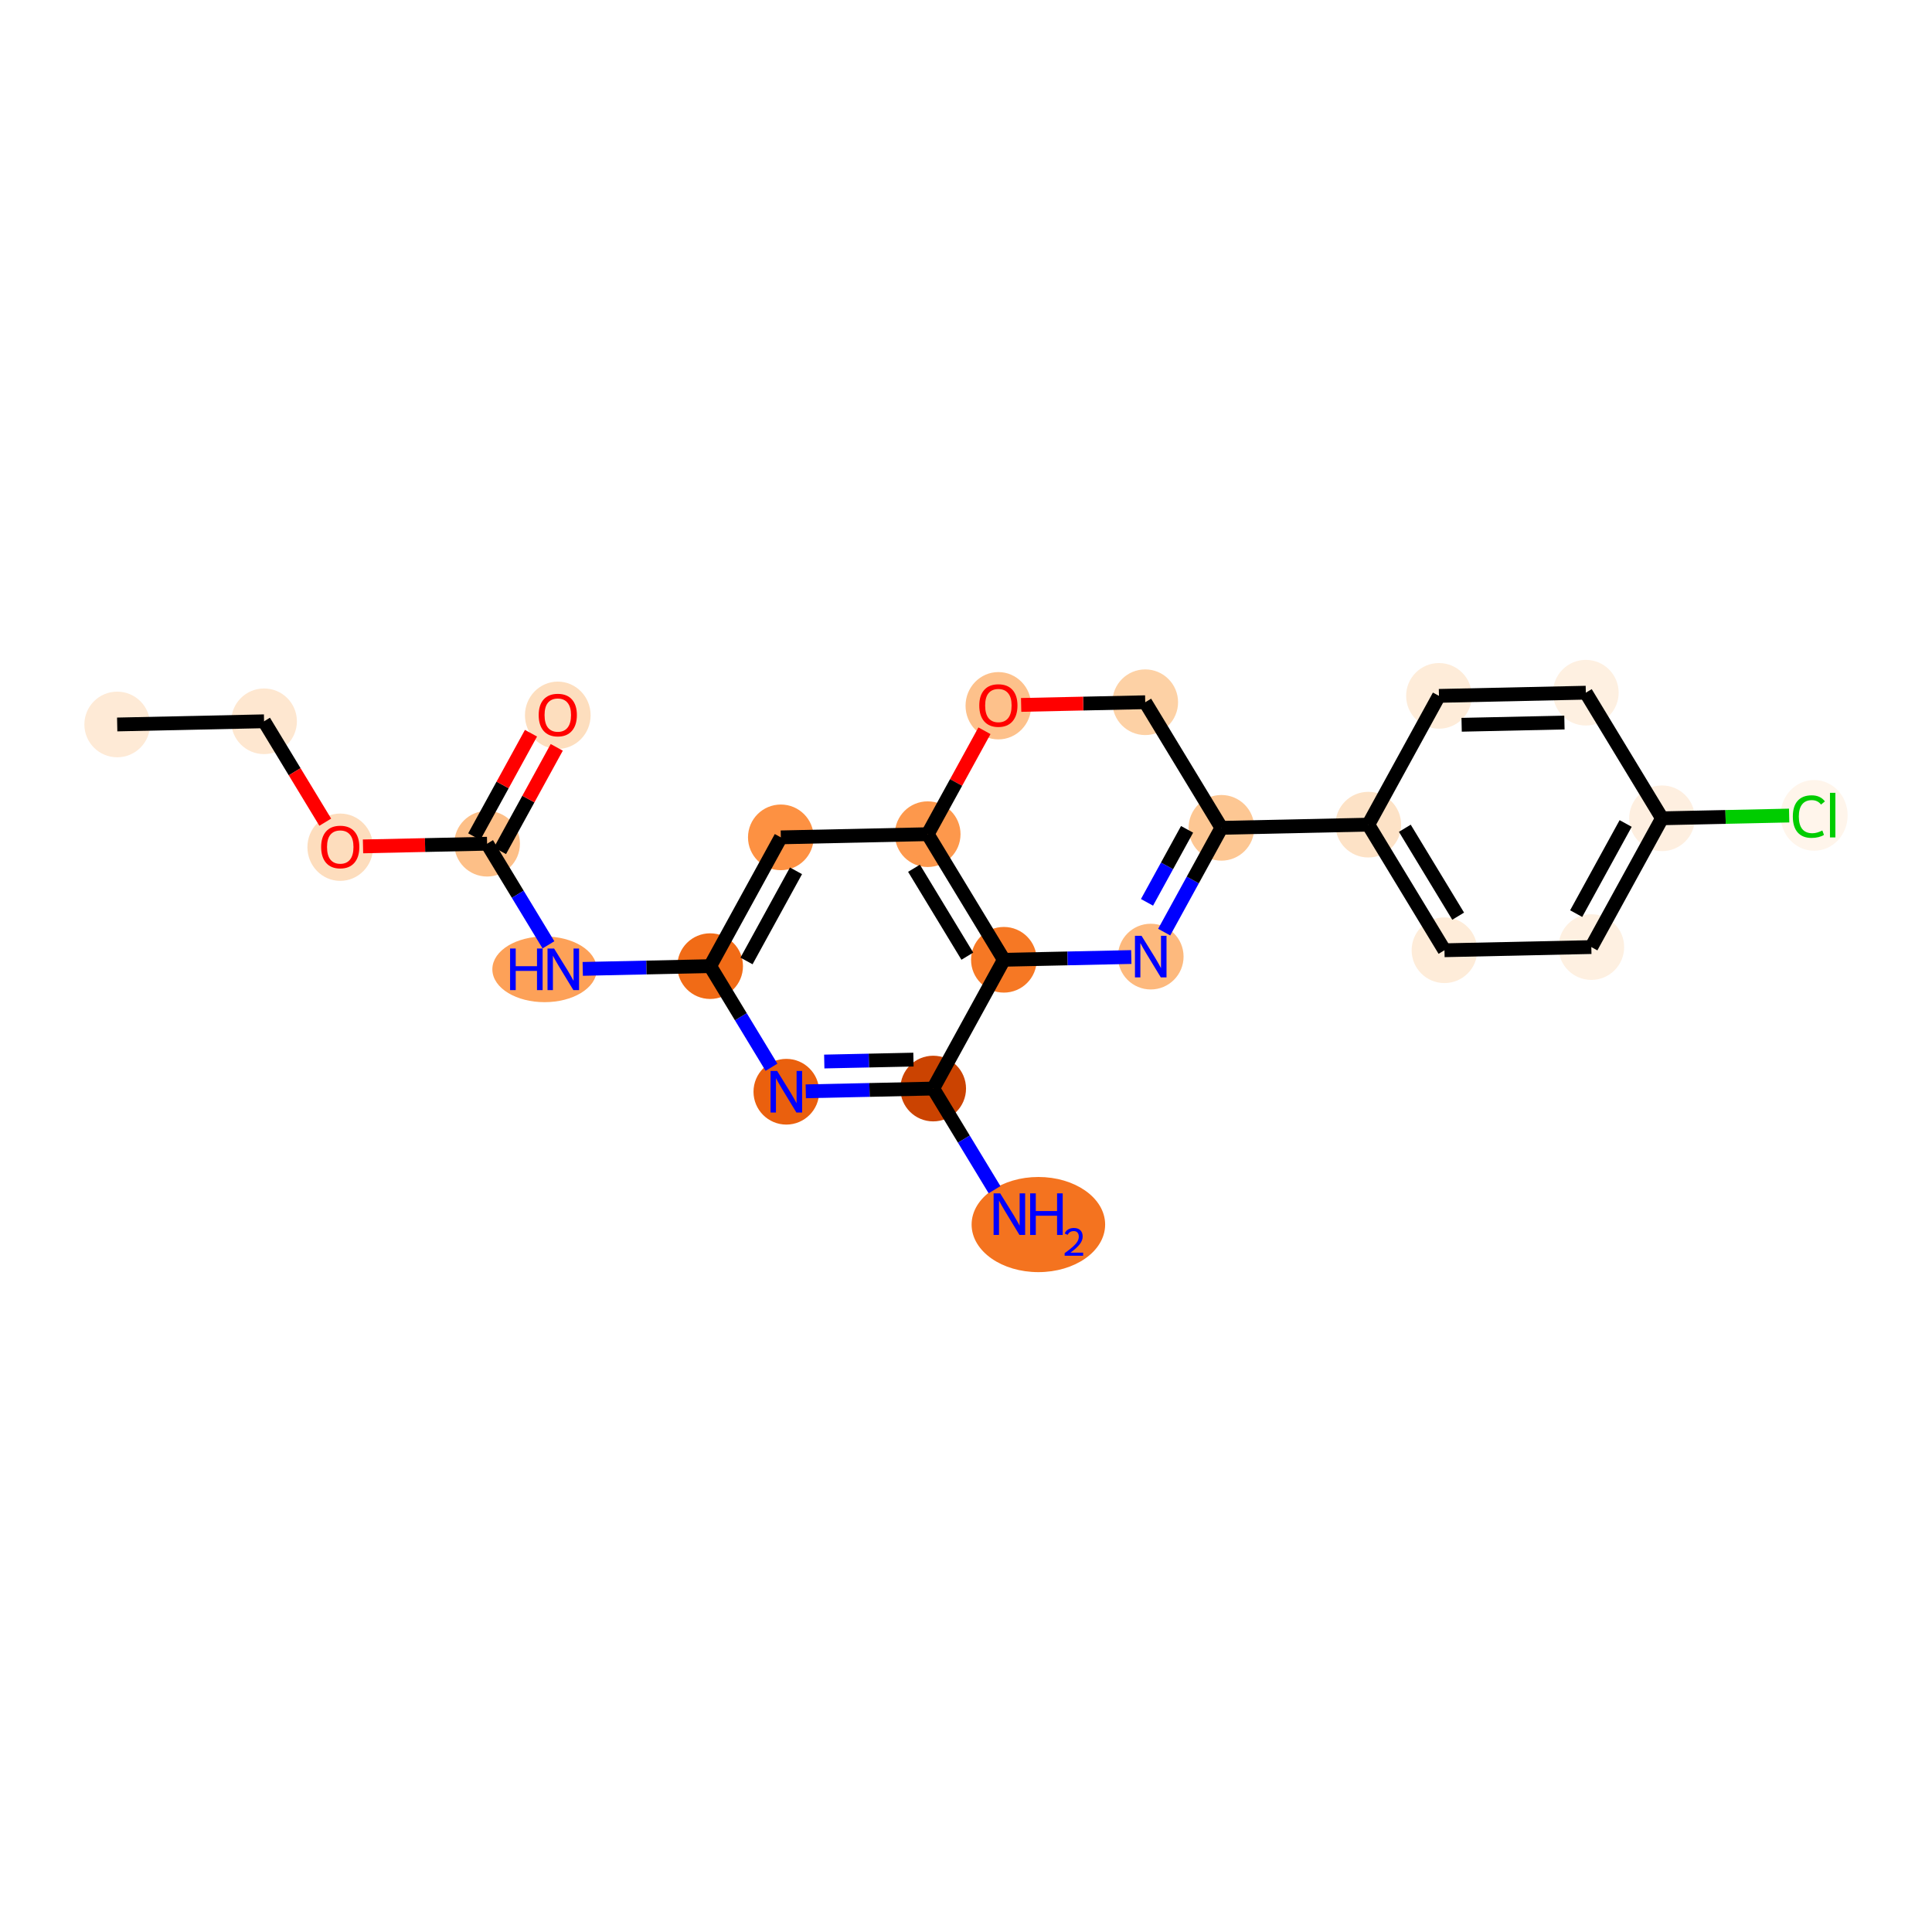 <?xml version='1.0' encoding='iso-8859-1'?>
<svg version='1.1' baseProfile='full'
              xmlns='http://www.w3.org/2000/svg'
                      xmlns:rdkit='http://www.rdkit.org/xml'
                      xmlns:xlink='http://www.w3.org/1999/xlink'
                  xml:space='preserve'
width='280px' height='280px' viewBox='0 0 280 280'>
<!-- END OF HEADER -->
<rect style='opacity:1.0;fill:#FFFFFF;stroke:none' width='280' height='280' x='0' y='0'> </rect>
<ellipse cx='16.985' cy='104.995' rx='4.258' ry='4.258'  style='fill:#FEEAD6;fill-rule:evenodd;stroke:#FEEAD6;stroke-width:1.0px;stroke-linecap:butt;stroke-linejoin:miter;stroke-opacity:1' />
<ellipse cx='38.27' cy='104.535' rx='4.258' ry='4.258'  style='fill:#FEE7D0;fill-rule:evenodd;stroke:#FEE7D0;stroke-width:1.0px;stroke-linecap:butt;stroke-linejoin:miter;stroke-opacity:1' />
<ellipse cx='49.311' cy='122.785' rx='4.258' ry='4.378'  style='fill:#FDDDBD;fill-rule:evenodd;stroke:#FDDDBD;stroke-width:1.0px;stroke-linecap:butt;stroke-linejoin:miter;stroke-opacity:1' />
<ellipse cx='70.595' cy='122.277' rx='4.258' ry='4.258'  style='fill:#FDBF87;fill-rule:evenodd;stroke:#FDBF87;stroke-width:1.0px;stroke-linecap:butt;stroke-linejoin:miter;stroke-opacity:1' />
<ellipse cx='80.838' cy='103.661' rx='4.258' ry='4.378'  style='fill:#FDDEBE;fill-rule:evenodd;stroke:#FDDEBE;stroke-width:1.0px;stroke-linecap:butt;stroke-linejoin:miter;stroke-opacity:1' />
<ellipse cx='78.924' cy='140.48' rx='7.069' ry='4.263'  style='fill:#FDA158;fill-rule:evenodd;stroke:#FDA158;stroke-width:1.0px;stroke-linecap:butt;stroke-linejoin:miter;stroke-opacity:1' />
<ellipse cx='102.92' cy='140.02' rx='4.258' ry='4.258'  style='fill:#F16B16;fill-rule:evenodd;stroke:#F16B16;stroke-width:1.0px;stroke-linecap:butt;stroke-linejoin:miter;stroke-opacity:1' />
<ellipse cx='113.164' cy='121.356' rx='4.258' ry='4.258'  style='fill:#FD9142;fill-rule:evenodd;stroke:#FD9142;stroke-width:1.0px;stroke-linecap:butt;stroke-linejoin:miter;stroke-opacity:1' />
<ellipse cx='134.448' cy='120.896' rx='4.258' ry='4.258'  style='fill:#FD984C;fill-rule:evenodd;stroke:#FD984C;stroke-width:1.0px;stroke-linecap:butt;stroke-linejoin:miter;stroke-opacity:1' />
<ellipse cx='145.489' cy='139.099' rx='4.258' ry='4.258'  style='fill:#F67824;fill-rule:evenodd;stroke:#F67824;stroke-width:1.0px;stroke-linecap:butt;stroke-linejoin:miter;stroke-opacity:1' />
<ellipse cx='135.246' cy='157.762' rx='4.258' ry='4.258'  style='fill:#CB4301;fill-rule:evenodd;stroke:#CB4301;stroke-width:1.0px;stroke-linecap:butt;stroke-linejoin:miter;stroke-opacity:1' />
<ellipse cx='150.489' cy='177.472' rx='9.176' ry='6.395'  style='fill:#F4731F;fill-rule:evenodd;stroke:#F4731F;stroke-width:1.0px;stroke-linecap:butt;stroke-linejoin:miter;stroke-opacity:1' />
<ellipse cx='113.961' cy='158.222' rx='4.258' ry='4.263'  style='fill:#EA600E;fill-rule:evenodd;stroke:#EA600E;stroke-width:1.0px;stroke-linecap:butt;stroke-linejoin:miter;stroke-opacity:1' />
<ellipse cx='166.774' cy='138.638' rx='4.258' ry='4.263'  style='fill:#FDB97D;fill-rule:evenodd;stroke:#FDB97D;stroke-width:1.0px;stroke-linecap:butt;stroke-linejoin:miter;stroke-opacity:1' />
<ellipse cx='177.017' cy='119.975' rx='4.258' ry='4.258'  style='fill:#FDC793;fill-rule:evenodd;stroke:#FDC793;stroke-width:1.0px;stroke-linecap:butt;stroke-linejoin:miter;stroke-opacity:1' />
<ellipse cx='198.302' cy='119.515' rx='4.258' ry='4.258'  style='fill:#FDE2C6;fill-rule:evenodd;stroke:#FDE2C6;stroke-width:1.0px;stroke-linecap:butt;stroke-linejoin:miter;stroke-opacity:1' />
<ellipse cx='209.343' cy='137.717' rx='4.258' ry='4.258'  style='fill:#FEECD9;fill-rule:evenodd;stroke:#FEECD9;stroke-width:1.0px;stroke-linecap:butt;stroke-linejoin:miter;stroke-opacity:1' />
<ellipse cx='230.627' cy='137.257' rx='4.258' ry='4.258'  style='fill:#FEF0E1;fill-rule:evenodd;stroke:#FEF0E1;stroke-width:1.0px;stroke-linecap:butt;stroke-linejoin:miter;stroke-opacity:1' />
<ellipse cx='240.871' cy='118.594' rx='4.258' ry='4.258'  style='fill:#FEEFE0;fill-rule:evenodd;stroke:#FEEFE0;stroke-width:1.0px;stroke-linecap:butt;stroke-linejoin:miter;stroke-opacity:1' />
<ellipse cx='262.913' cy='118.172' rx='4.36' ry='4.625'  style='fill:#FFF5EB;fill-rule:evenodd;stroke:#FFF5EB;stroke-width:1.0px;stroke-linecap:butt;stroke-linejoin:miter;stroke-opacity:1' />
<ellipse cx='229.83' cy='100.391' rx='4.258' ry='4.258'  style='fill:#FEF0E1;fill-rule:evenodd;stroke:#FEF0E1;stroke-width:1.0px;stroke-linecap:butt;stroke-linejoin:miter;stroke-opacity:1' />
<ellipse cx='208.545' cy='100.852' rx='4.258' ry='4.258'  style='fill:#FEECD9;fill-rule:evenodd;stroke:#FEECD9;stroke-width:1.0px;stroke-linecap:butt;stroke-linejoin:miter;stroke-opacity:1' />
<ellipse cx='165.976' cy='101.773' rx='4.258' ry='4.258'  style='fill:#FDD1A5;fill-rule:evenodd;stroke:#FDD1A5;stroke-width:1.0px;stroke-linecap:butt;stroke-linejoin:miter;stroke-opacity:1' />
<ellipse cx='144.692' cy='102.28' rx='4.258' ry='4.378'  style='fill:#FDC18B;fill-rule:evenodd;stroke:#FDC18B;stroke-width:1.0px;stroke-linecap:butt;stroke-linejoin:miter;stroke-opacity:1' />
<path class='bond-0 atom-0 atom-1' d='M 16.985,104.995 L 38.27,104.535' style='fill:none;fill-rule:evenodd;stroke:#000000;stroke-width:2.0px;stroke-linecap:butt;stroke-linejoin:miter;stroke-opacity:1' />
<path class='bond-1 atom-1 atom-2' d='M 38.27,104.535 L 42.704,111.846' style='fill:none;fill-rule:evenodd;stroke:#000000;stroke-width:2.0px;stroke-linecap:butt;stroke-linejoin:miter;stroke-opacity:1' />
<path class='bond-1 atom-1 atom-2' d='M 42.704,111.846 L 47.139,119.157' style='fill:none;fill-rule:evenodd;stroke:#FF0000;stroke-width:2.0px;stroke-linecap:butt;stroke-linejoin:miter;stroke-opacity:1' />
<path class='bond-2 atom-2 atom-3' d='M 52.611,122.666 L 61.603,122.472' style='fill:none;fill-rule:evenodd;stroke:#FF0000;stroke-width:2.0px;stroke-linecap:butt;stroke-linejoin:miter;stroke-opacity:1' />
<path class='bond-2 atom-2 atom-3' d='M 61.603,122.472 L 70.595,122.277' style='fill:none;fill-rule:evenodd;stroke:#000000;stroke-width:2.0px;stroke-linecap:butt;stroke-linejoin:miter;stroke-opacity:1' />
<path class='bond-3 atom-3 atom-4' d='M 72.461,123.302 L 76.575,115.807' style='fill:none;fill-rule:evenodd;stroke:#000000;stroke-width:2.0px;stroke-linecap:butt;stroke-linejoin:miter;stroke-opacity:1' />
<path class='bond-3 atom-3 atom-4' d='M 76.575,115.807 L 80.688,108.313' style='fill:none;fill-rule:evenodd;stroke:#FF0000;stroke-width:2.0px;stroke-linecap:butt;stroke-linejoin:miter;stroke-opacity:1' />
<path class='bond-3 atom-3 atom-4' d='M 68.729,121.253 L 72.842,113.759' style='fill:none;fill-rule:evenodd;stroke:#000000;stroke-width:2.0px;stroke-linecap:butt;stroke-linejoin:miter;stroke-opacity:1' />
<path class='bond-3 atom-3 atom-4' d='M 72.842,113.759 L 76.955,106.264' style='fill:none;fill-rule:evenodd;stroke:#FF0000;stroke-width:2.0px;stroke-linecap:butt;stroke-linejoin:miter;stroke-opacity:1' />
<path class='bond-4 atom-3 atom-5' d='M 70.595,122.277 L 75.04,129.605' style='fill:none;fill-rule:evenodd;stroke:#000000;stroke-width:2.0px;stroke-linecap:butt;stroke-linejoin:miter;stroke-opacity:1' />
<path class='bond-4 atom-3 atom-5' d='M 75.04,129.605 L 79.485,136.933' style='fill:none;fill-rule:evenodd;stroke:#0000FF;stroke-width:2.0px;stroke-linecap:butt;stroke-linejoin:miter;stroke-opacity:1' />
<path class='bond-5 atom-5 atom-6' d='M 84.455,140.419 L 93.688,140.219' style='fill:none;fill-rule:evenodd;stroke:#0000FF;stroke-width:2.0px;stroke-linecap:butt;stroke-linejoin:miter;stroke-opacity:1' />
<path class='bond-5 atom-5 atom-6' d='M 93.688,140.219 L 102.92,140.02' style='fill:none;fill-rule:evenodd;stroke:#000000;stroke-width:2.0px;stroke-linecap:butt;stroke-linejoin:miter;stroke-opacity:1' />
<path class='bond-6 atom-6 atom-7' d='M 102.92,140.02 L 113.164,121.356' style='fill:none;fill-rule:evenodd;stroke:#000000;stroke-width:2.0px;stroke-linecap:butt;stroke-linejoin:miter;stroke-opacity:1' />
<path class='bond-6 atom-6 atom-7' d='M 108.19,139.269 L 115.36,126.205' style='fill:none;fill-rule:evenodd;stroke:#000000;stroke-width:2.0px;stroke-linecap:butt;stroke-linejoin:miter;stroke-opacity:1' />
<path class='bond-23 atom-12 atom-6' d='M 111.81,154.675 L 107.365,147.347' style='fill:none;fill-rule:evenodd;stroke:#0000FF;stroke-width:2.0px;stroke-linecap:butt;stroke-linejoin:miter;stroke-opacity:1' />
<path class='bond-23 atom-12 atom-6' d='M 107.365,147.347 L 102.92,140.02' style='fill:none;fill-rule:evenodd;stroke:#000000;stroke-width:2.0px;stroke-linecap:butt;stroke-linejoin:miter;stroke-opacity:1' />
<path class='bond-7 atom-7 atom-8' d='M 113.164,121.356 L 134.448,120.896' style='fill:none;fill-rule:evenodd;stroke:#000000;stroke-width:2.0px;stroke-linecap:butt;stroke-linejoin:miter;stroke-opacity:1' />
<path class='bond-8 atom-8 atom-9' d='M 134.448,120.896 L 145.489,139.099' style='fill:none;fill-rule:evenodd;stroke:#000000;stroke-width:2.0px;stroke-linecap:butt;stroke-linejoin:miter;stroke-opacity:1' />
<path class='bond-8 atom-8 atom-9' d='M 132.464,125.835 L 140.193,138.576' style='fill:none;fill-rule:evenodd;stroke:#000000;stroke-width:2.0px;stroke-linecap:butt;stroke-linejoin:miter;stroke-opacity:1' />
<path class='bond-25 atom-23 atom-8' d='M 142.675,105.907 L 138.562,113.402' style='fill:none;fill-rule:evenodd;stroke:#FF0000;stroke-width:2.0px;stroke-linecap:butt;stroke-linejoin:miter;stroke-opacity:1' />
<path class='bond-25 atom-23 atom-8' d='M 138.562,113.402 L 134.448,120.896' style='fill:none;fill-rule:evenodd;stroke:#000000;stroke-width:2.0px;stroke-linecap:butt;stroke-linejoin:miter;stroke-opacity:1' />
<path class='bond-9 atom-9 atom-10' d='M 145.489,139.099 L 135.246,157.762' style='fill:none;fill-rule:evenodd;stroke:#000000;stroke-width:2.0px;stroke-linecap:butt;stroke-linejoin:miter;stroke-opacity:1' />
<path class='bond-12 atom-9 atom-13' d='M 145.489,139.099 L 154.722,138.899' style='fill:none;fill-rule:evenodd;stroke:#000000;stroke-width:2.0px;stroke-linecap:butt;stroke-linejoin:miter;stroke-opacity:1' />
<path class='bond-12 atom-9 atom-13' d='M 154.722,138.899 L 163.955,138.699' style='fill:none;fill-rule:evenodd;stroke:#0000FF;stroke-width:2.0px;stroke-linecap:butt;stroke-linejoin:miter;stroke-opacity:1' />
<path class='bond-10 atom-10 atom-11' d='M 135.246,157.762 L 139.691,165.09' style='fill:none;fill-rule:evenodd;stroke:#000000;stroke-width:2.0px;stroke-linecap:butt;stroke-linejoin:miter;stroke-opacity:1' />
<path class='bond-10 atom-10 atom-11' d='M 139.691,165.09 L 144.136,172.418' style='fill:none;fill-rule:evenodd;stroke:#0000FF;stroke-width:2.0px;stroke-linecap:butt;stroke-linejoin:miter;stroke-opacity:1' />
<path class='bond-11 atom-10 atom-12' d='M 135.246,157.762 L 126.013,157.962' style='fill:none;fill-rule:evenodd;stroke:#000000;stroke-width:2.0px;stroke-linecap:butt;stroke-linejoin:miter;stroke-opacity:1' />
<path class='bond-11 atom-10 atom-12' d='M 126.013,157.962 L 116.78,158.161' style='fill:none;fill-rule:evenodd;stroke:#0000FF;stroke-width:2.0px;stroke-linecap:butt;stroke-linejoin:miter;stroke-opacity:1' />
<path class='bond-11 atom-10 atom-12' d='M 132.384,153.565 L 125.921,153.705' style='fill:none;fill-rule:evenodd;stroke:#000000;stroke-width:2.0px;stroke-linecap:butt;stroke-linejoin:miter;stroke-opacity:1' />
<path class='bond-11 atom-10 atom-12' d='M 125.921,153.705 L 119.458,153.844' style='fill:none;fill-rule:evenodd;stroke:#0000FF;stroke-width:2.0px;stroke-linecap:butt;stroke-linejoin:miter;stroke-opacity:1' />
<path class='bond-13 atom-13 atom-14' d='M 168.721,135.091 L 172.869,127.533' style='fill:none;fill-rule:evenodd;stroke:#0000FF;stroke-width:2.0px;stroke-linecap:butt;stroke-linejoin:miter;stroke-opacity:1' />
<path class='bond-13 atom-13 atom-14' d='M 172.869,127.533 L 177.017,119.975' style='fill:none;fill-rule:evenodd;stroke:#000000;stroke-width:2.0px;stroke-linecap:butt;stroke-linejoin:miter;stroke-opacity:1' />
<path class='bond-13 atom-13 atom-14' d='M 166.232,130.775 L 169.136,125.485' style='fill:none;fill-rule:evenodd;stroke:#0000FF;stroke-width:2.0px;stroke-linecap:butt;stroke-linejoin:miter;stroke-opacity:1' />
<path class='bond-13 atom-13 atom-14' d='M 169.136,125.485 L 172.04,120.194' style='fill:none;fill-rule:evenodd;stroke:#000000;stroke-width:2.0px;stroke-linecap:butt;stroke-linejoin:miter;stroke-opacity:1' />
<path class='bond-14 atom-14 atom-15' d='M 177.017,119.975 L 198.302,119.515' style='fill:none;fill-rule:evenodd;stroke:#000000;stroke-width:2.0px;stroke-linecap:butt;stroke-linejoin:miter;stroke-opacity:1' />
<path class='bond-21 atom-14 atom-22' d='M 177.017,119.975 L 165.976,101.773' style='fill:none;fill-rule:evenodd;stroke:#000000;stroke-width:2.0px;stroke-linecap:butt;stroke-linejoin:miter;stroke-opacity:1' />
<path class='bond-15 atom-15 atom-16' d='M 198.302,119.515 L 209.343,137.717' style='fill:none;fill-rule:evenodd;stroke:#000000;stroke-width:2.0px;stroke-linecap:butt;stroke-linejoin:miter;stroke-opacity:1' />
<path class='bond-15 atom-15 atom-16' d='M 203.599,120.037 L 211.327,132.779' style='fill:none;fill-rule:evenodd;stroke:#000000;stroke-width:2.0px;stroke-linecap:butt;stroke-linejoin:miter;stroke-opacity:1' />
<path class='bond-24 atom-21 atom-15' d='M 208.545,100.852 L 198.302,119.515' style='fill:none;fill-rule:evenodd;stroke:#000000;stroke-width:2.0px;stroke-linecap:butt;stroke-linejoin:miter;stroke-opacity:1' />
<path class='bond-16 atom-16 atom-17' d='M 209.343,137.717 L 230.627,137.257' style='fill:none;fill-rule:evenodd;stroke:#000000;stroke-width:2.0px;stroke-linecap:butt;stroke-linejoin:miter;stroke-opacity:1' />
<path class='bond-17 atom-17 atom-18' d='M 230.627,137.257 L 240.871,118.594' style='fill:none;fill-rule:evenodd;stroke:#000000;stroke-width:2.0px;stroke-linecap:butt;stroke-linejoin:miter;stroke-opacity:1' />
<path class='bond-17 atom-17 atom-18' d='M 228.431,132.409 L 235.602,119.345' style='fill:none;fill-rule:evenodd;stroke:#000000;stroke-width:2.0px;stroke-linecap:butt;stroke-linejoin:miter;stroke-opacity:1' />
<path class='bond-18 atom-18 atom-19' d='M 240.871,118.594 L 250.084,118.395' style='fill:none;fill-rule:evenodd;stroke:#000000;stroke-width:2.0px;stroke-linecap:butt;stroke-linejoin:miter;stroke-opacity:1' />
<path class='bond-18 atom-18 atom-19' d='M 250.084,118.395 L 259.298,118.195' style='fill:none;fill-rule:evenodd;stroke:#00CC00;stroke-width:2.0px;stroke-linecap:butt;stroke-linejoin:miter;stroke-opacity:1' />
<path class='bond-19 atom-18 atom-20' d='M 240.871,118.594 L 229.83,100.391' style='fill:none;fill-rule:evenodd;stroke:#000000;stroke-width:2.0px;stroke-linecap:butt;stroke-linejoin:miter;stroke-opacity:1' />
<path class='bond-20 atom-20 atom-21' d='M 229.83,100.391 L 208.545,100.852' style='fill:none;fill-rule:evenodd;stroke:#000000;stroke-width:2.0px;stroke-linecap:butt;stroke-linejoin:miter;stroke-opacity:1' />
<path class='bond-20 atom-20 atom-21' d='M 226.729,104.717 L 211.83,105.039' style='fill:none;fill-rule:evenodd;stroke:#000000;stroke-width:2.0px;stroke-linecap:butt;stroke-linejoin:miter;stroke-opacity:1' />
<path class='bond-22 atom-22 atom-23' d='M 165.976,101.773 L 156.984,101.967' style='fill:none;fill-rule:evenodd;stroke:#000000;stroke-width:2.0px;stroke-linecap:butt;stroke-linejoin:miter;stroke-opacity:1' />
<path class='bond-22 atom-22 atom-23' d='M 156.984,101.967 L 147.992,102.162' style='fill:none;fill-rule:evenodd;stroke:#FF0000;stroke-width:2.0px;stroke-linecap:butt;stroke-linejoin:miter;stroke-opacity:1' />
<path  class='atom-2' d='M 46.543 122.755
Q 46.543 121.307, 47.258 120.498
Q 47.974 119.689, 49.311 119.689
Q 50.648 119.689, 51.363 120.498
Q 52.078 121.307, 52.078 122.755
Q 52.078 124.219, 51.354 125.054
Q 50.63 125.88, 49.311 125.88
Q 47.982 125.88, 47.258 125.054
Q 46.543 124.228, 46.543 122.755
M 49.311 125.199
Q 50.23 125.199, 50.724 124.586
Q 51.227 123.964, 51.227 122.755
Q 51.227 121.571, 50.724 120.975
Q 50.23 120.37, 49.311 120.37
Q 48.391 120.37, 47.889 120.966
Q 47.395 121.563, 47.395 122.755
Q 47.395 123.973, 47.889 124.586
Q 48.391 125.199, 49.311 125.199
' fill='#FF0000'/>
<path  class='atom-4' d='M 78.071 103.631
Q 78.071 102.184, 78.786 101.375
Q 79.502 100.566, 80.838 100.566
Q 82.175 100.566, 82.891 101.375
Q 83.606 102.184, 83.606 103.631
Q 83.606 105.096, 82.882 105.93
Q 82.159 106.757, 80.838 106.757
Q 79.51 106.757, 78.786 105.93
Q 78.071 105.104, 78.071 103.631
M 80.838 106.075
Q 81.758 106.075, 82.252 105.462
Q 82.755 104.84, 82.755 103.631
Q 82.755 102.448, 82.252 101.851
Q 81.758 101.247, 80.838 101.247
Q 79.919 101.247, 79.416 101.843
Q 78.922 102.439, 78.922 103.631
Q 78.922 104.849, 79.416 105.462
Q 79.919 106.075, 80.838 106.075
' fill='#FF0000'/>
<path  class='atom-5' d='M 73.925 137.465
L 74.743 137.465
L 74.743 140.029
L 77.825 140.029
L 77.825 137.465
L 78.643 137.465
L 78.643 143.495
L 77.825 143.495
L 77.825 140.71
L 74.743 140.71
L 74.743 143.495
L 73.925 143.495
L 73.925 137.465
' fill='#0000FF'/>
<path  class='atom-5' d='M 80.303 137.465
L 82.279 140.659
Q 82.475 140.974, 82.79 141.544
Q 83.105 142.115, 83.122 142.149
L 83.122 137.465
L 83.922 137.465
L 83.922 143.495
L 83.097 143.495
L 80.976 140.003
Q 80.729 139.594, 80.465 139.126
Q 80.21 138.658, 80.133 138.513
L 80.133 143.495
L 79.35 143.495
L 79.35 137.465
L 80.303 137.465
' fill='#0000FF'/>
<path  class='atom-11' d='M 144.954 172.95
L 146.93 176.143
Q 147.126 176.458, 147.441 177.029
Q 147.756 177.599, 147.773 177.634
L 147.773 172.95
L 148.573 172.95
L 148.573 178.979
L 147.747 178.979
L 145.627 175.488
Q 145.38 175.079, 145.116 174.61
Q 144.86 174.142, 144.784 173.997
L 144.784 178.979
L 144 178.979
L 144 172.95
L 144.954 172.95
' fill='#0000FF'/>
<path  class='atom-11' d='M 149.297 172.95
L 150.115 172.95
L 150.115 175.513
L 153.197 175.513
L 153.197 172.95
L 154.015 172.95
L 154.015 178.979
L 153.197 178.979
L 153.197 176.194
L 150.115 176.194
L 150.115 178.979
L 149.297 178.979
L 149.297 172.95
' fill='#0000FF'/>
<path  class='atom-11' d='M 154.307 178.768
Q 154.453 178.391, 154.802 178.183
Q 155.15 177.969, 155.634 177.969
Q 156.235 177.969, 156.572 178.295
Q 156.909 178.621, 156.909 179.2
Q 156.909 179.79, 156.471 180.341
Q 156.038 180.892, 155.139 181.544
L 156.977 181.544
L 156.977 181.994
L 154.296 181.994
L 154.296 181.617
Q 155.038 181.089, 155.476 180.695
Q 155.92 180.302, 156.134 179.948
Q 156.347 179.594, 156.347 179.228
Q 156.347 178.846, 156.156 178.633
Q 155.965 178.419, 155.634 178.419
Q 155.313 178.419, 155.1 178.548
Q 154.886 178.678, 154.734 178.964
L 154.307 178.768
' fill='#0000FF'/>
<path  class='atom-12' d='M 112.629 155.208
L 114.604 158.401
Q 114.8 158.716, 115.115 159.287
Q 115.43 159.857, 115.447 159.891
L 115.447 155.208
L 116.248 155.208
L 116.248 161.237
L 115.422 161.237
L 113.301 157.745
Q 113.055 157.337, 112.791 156.868
Q 112.535 156.4, 112.458 156.255
L 112.458 161.237
L 111.675 161.237
L 111.675 155.208
L 112.629 155.208
' fill='#0000FF'/>
<path  class='atom-13' d='M 165.441 135.624
L 167.417 138.817
Q 167.613 139.132, 167.928 139.703
Q 168.243 140.273, 168.26 140.307
L 168.26 135.624
L 169.06 135.624
L 169.06 141.653
L 168.234 141.653
L 166.114 138.161
Q 165.867 137.753, 165.603 137.284
Q 165.347 136.816, 165.271 136.671
L 165.271 141.653
L 164.487 141.653
L 164.487 135.624
L 165.441 135.624
' fill='#0000FF'/>
<path  class='atom-19' d='M 259.83 118.342
Q 259.83 116.843, 260.529 116.06
Q 261.236 115.268, 262.572 115.268
Q 263.816 115.268, 264.48 116.145
L 263.918 116.605
Q 263.433 115.966, 262.572 115.966
Q 261.661 115.966, 261.176 116.579
Q 260.699 117.184, 260.699 118.342
Q 260.699 119.534, 261.193 120.147
Q 261.695 120.761, 262.666 120.761
Q 263.33 120.761, 264.105 120.36
L 264.344 120.999
Q 264.029 121.203, 263.552 121.323
Q 263.075 121.442, 262.547 121.442
Q 261.236 121.442, 260.529 120.641
Q 259.83 119.841, 259.83 118.342
' fill='#00CC00'/>
<path  class='atom-19' d='M 265.212 114.902
L 265.996 114.902
L 265.996 121.365
L 265.212 121.365
L 265.212 114.902
' fill='#00CC00'/>
<path  class='atom-23' d='M 141.924 102.25
Q 141.924 100.802, 142.64 99.993
Q 143.355 99.184, 144.692 99.184
Q 146.029 99.184, 146.744 99.993
Q 147.46 100.802, 147.46 102.25
Q 147.46 103.715, 146.736 104.549
Q 146.012 105.375, 144.692 105.375
Q 143.363 105.375, 142.64 104.549
Q 141.924 103.723, 141.924 102.25
M 144.692 104.694
Q 145.612 104.694, 146.106 104.081
Q 146.608 103.459, 146.608 102.25
Q 146.608 101.066, 146.106 100.47
Q 145.612 99.865, 144.692 99.865
Q 143.772 99.865, 143.27 100.462
Q 142.776 101.058, 142.776 102.25
Q 142.776 103.468, 143.27 104.081
Q 143.772 104.694, 144.692 104.694
' fill='#FF0000'/>
</svg>
